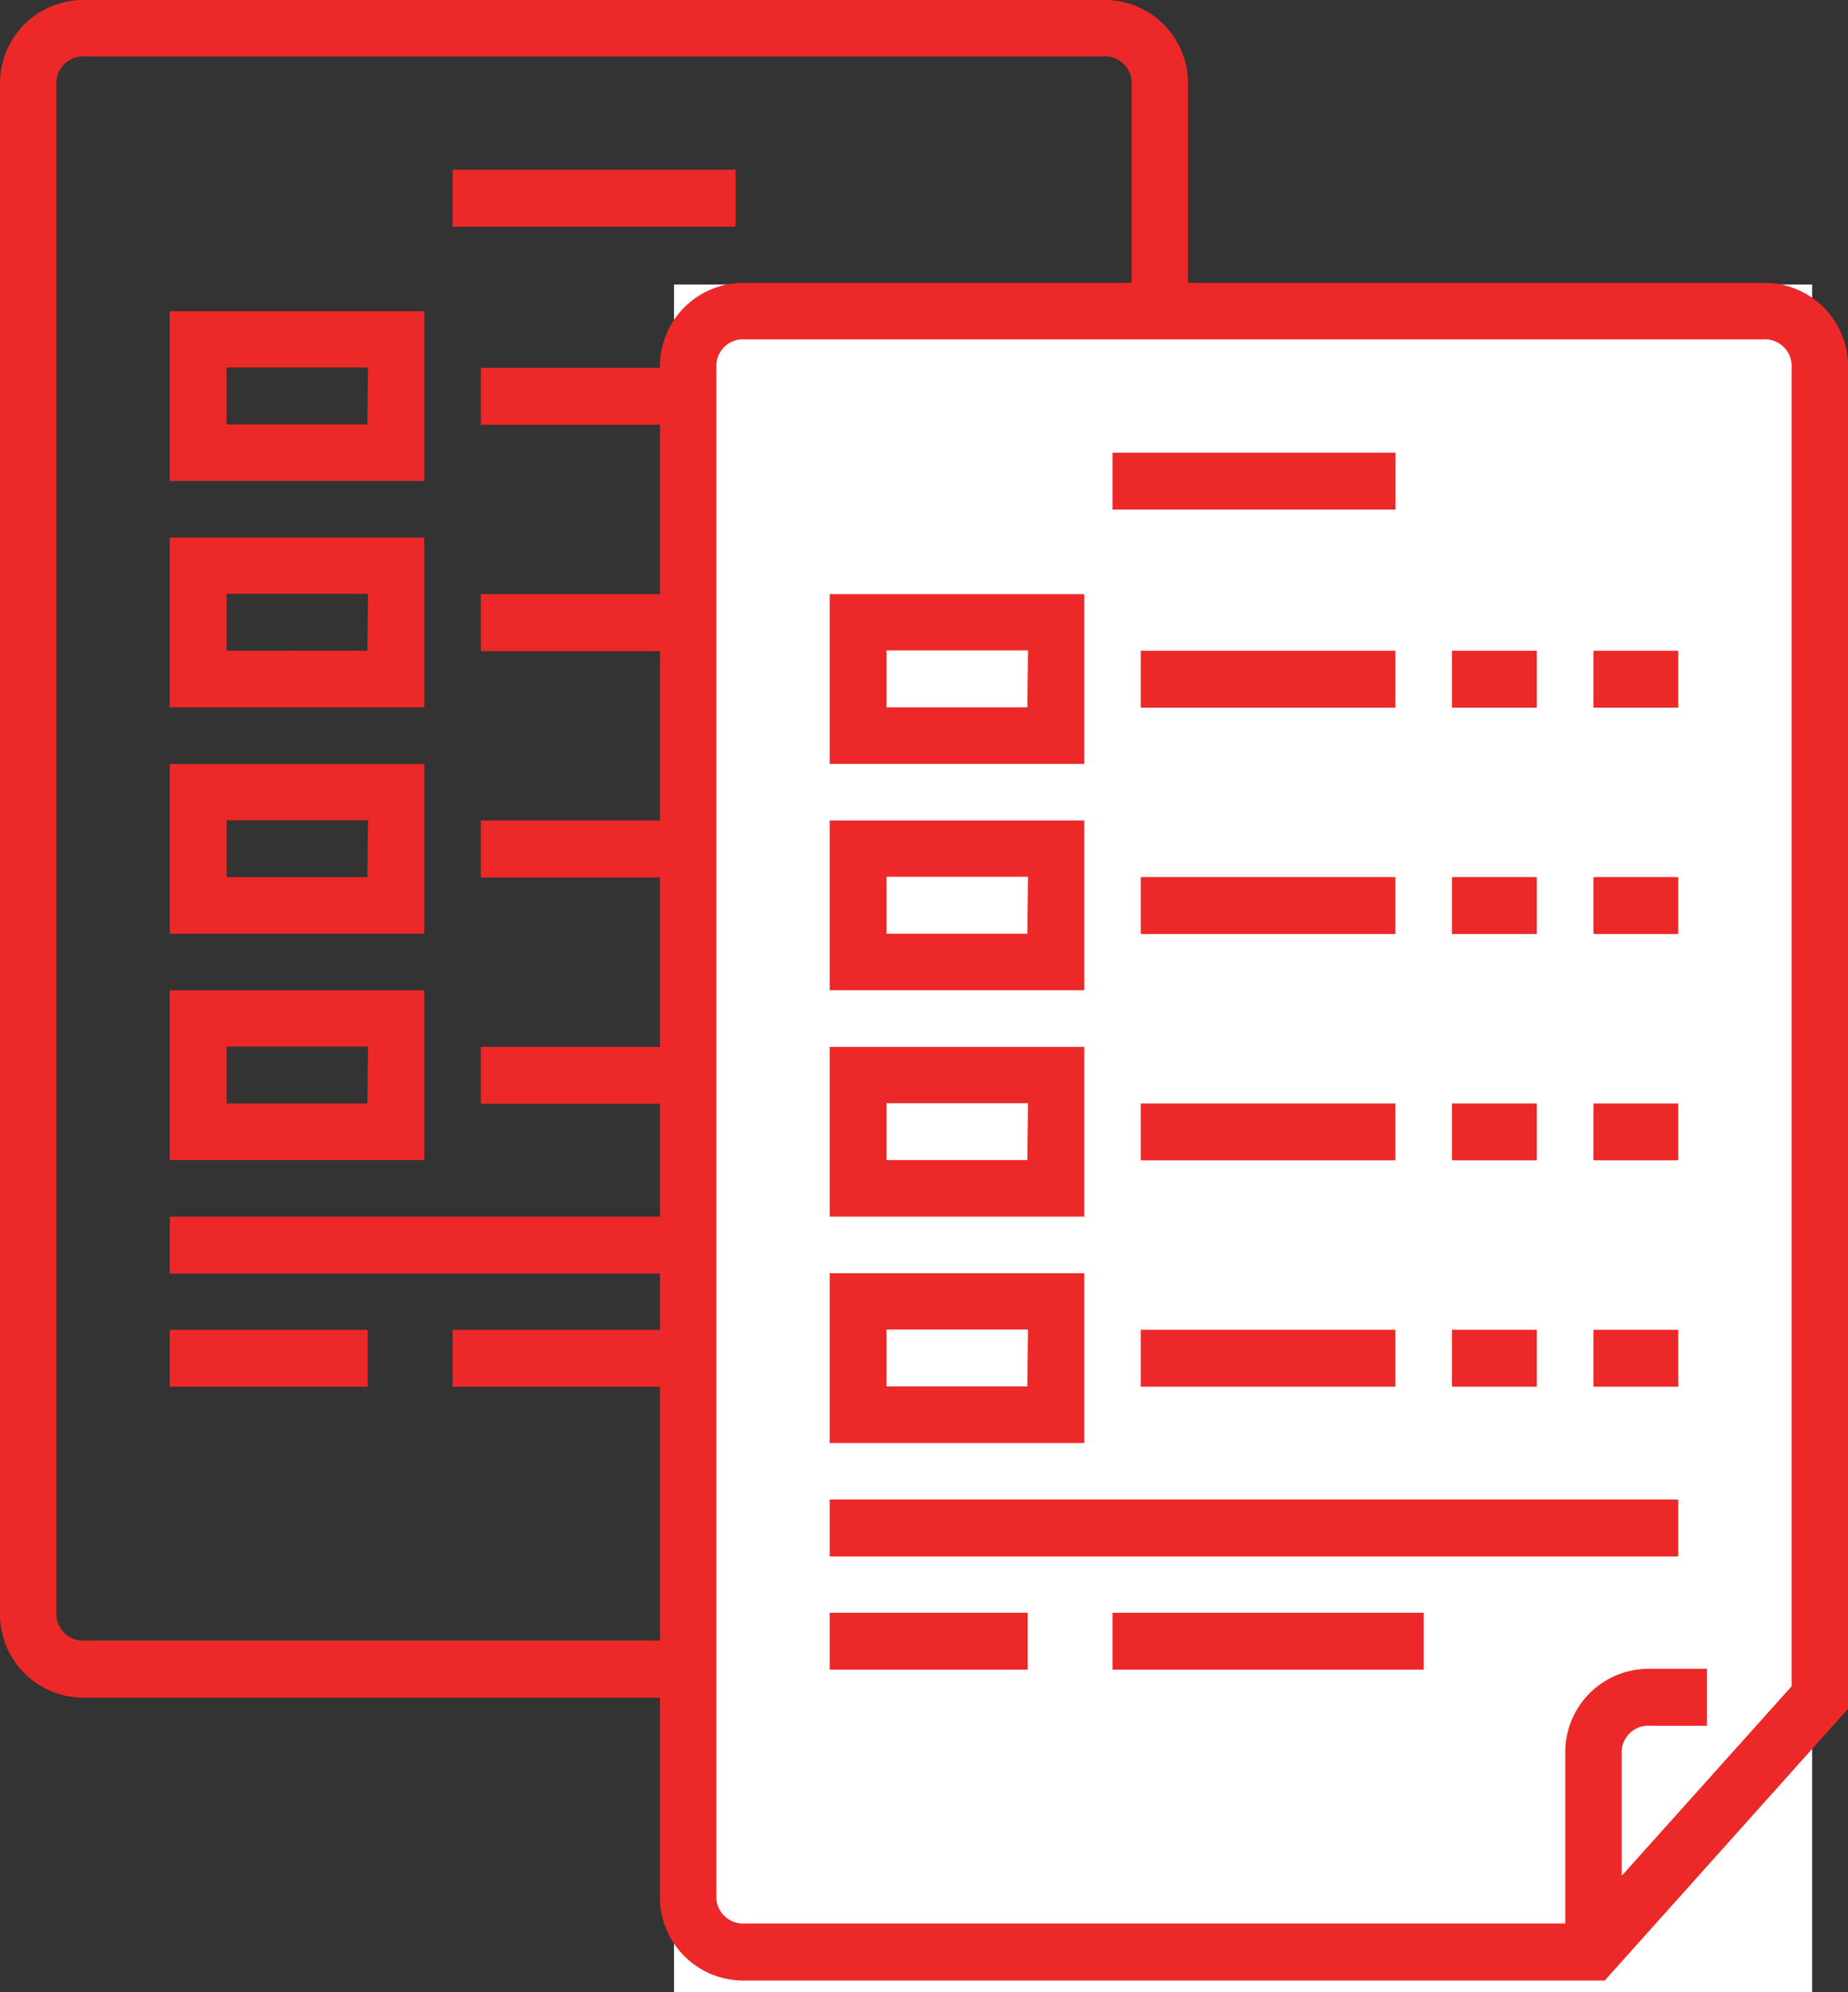 <svg xmlns="http://www.w3.org/2000/svg" width="25.98" height="28" viewBox="0 0 25.98 28">
    <rect x="0" y="0" width="25.98" height="28" fill="#333333" stroke="none"/>
    <defs>
        <style>
            .cls-1{fill:#ec2928}
        </style>
    </defs>
    <g id="Group_4746" transform="translate(-44.524 -152)">
        <g id="order_3_" transform="translate(44.524 152)">
            <path id="Path_10470" d="M128 48h3.977v.8H128zm0 0" class="cls-1" transform="translate(-121.637 -45.614)"/>
            <path id="Path_10471" d="M51.579 88H48v2.386h3.579zm-.8 1.591H48.8v-.8h1.988zm0 0" class="cls-1" transform="translate(-45.614 -83.626)"/>
            <path id="Path_10472" d="M136 104h3.579v.8H136zm0 0" class="cls-1" transform="translate(-129.24 -98.83)"/>
            <path id="Path_10473" d="M51.579 152H48v2.386h3.579zm-.8 1.591H48.8v-.8h1.988zm0 0" class="cls-1" transform="translate(-45.614 -144.445)"/>
            <path id="Path_10474" d="M136 168h3.579v.8H136zm0 0" class="cls-1" transform="translate(-129.24 -159.649)"/>
            <path id="Path_10475" d="M51.579 216H48v2.386h3.579zm-.8 1.591H48.8v-.8h1.988zm0 0" class="cls-1" transform="translate(-45.614 -205.263)"/>
            <path id="Path_10476" d="M136 232h3.579v.8H136zm0 0" class="cls-1" transform="translate(-129.24 -220.468)"/>
            <path id="Path_10477" d="M51.579 280H48v2.386h3.579zm-.8 1.591H48.8v-.8h1.988zm0 0" class="cls-1" transform="translate(-45.614 -266.082)"/>
            <path id="Path_10478" d="M136 296h3.579v.8H136zm0 0" class="cls-1" transform="translate(-129.24 -281.287)"/>
            <path id="Path_10479" d="M48 344h11.93v.8H48zm0 0" class="cls-1" transform="translate(-45.614 -326.901)"/>
            <path id="Path_10480" d="M48 376h2.784v.8H48zm0 0" class="cls-1" transform="translate(-45.614 -357.31)"/>
            <path id="Path_10481" d="M128 376h4.374v.8H128zm0 0" class="cls-1" transform="translate(-121.637 -357.31)"/>
            <path id="Path_10482" d="M224 104h1.193v.8H224zm0 0" class="cls-1" transform="translate(-212.866 -98.83)"/>
            <path id="Path_10483" d="M264 104h1.193v.8H264zm0 0" class="cls-1" transform="translate(-250.877 -98.83)"/>
            <path id="Path_10484" d="M224 168h1.193v.8H224zm0 0" class="cls-1" transform="translate(-212.866 -159.649)"/>
            <path id="Path_10485" d="M264 168h1.193v.8H264zm0 0" class="cls-1" transform="translate(-250.877 -159.649)"/>
            <path id="Path_10486" d="M224 232h1.193v.8H224zm0 0" class="cls-1" transform="translate(-212.866 -220.468)"/>
            <path id="Path_10487" d="M264 232h1.193v.8H264zm0 0" class="cls-1" transform="translate(-250.877 -220.468)"/>
            <path id="Path_10488" d="M224 296h1.193v.8H224zm0 0" class="cls-1" transform="translate(-212.866 -281.287)"/>
            <path id="Path_10489" d="M264 296h1.193v.8H264zm0 0" class="cls-1" transform="translate(-250.877 -281.287)"/>
            <path id="Path_10490" d="M15.509 0H1.193A1.172 1.172 0 0 0 0 1.193v21.473a1.172 1.172 0 0 0 1.193 1.193h12.089l3.42-3.818V1.193A1.172 1.172 0 0 0 15.509 0zm.4 19.724l-2.389 2.664v-1.71a.376.376 0 0 1 .4-.4h.8v-.8h-.8a1.172 1.172 0 0 0-1.193 1.193v2.386H1.193a.376.376 0 0 1-.4-.4V1.193a.376.376 0 0 1 .4-.4h14.316a.376.376 0 0 1 .4.4zm0 0" class="cls-1"/>
        </g>
        <g id="Group_4745" transform="translate(53.802 155.976)">
            <path id="Rectangle_1638" fill="#fff" d="M0 0H16V24H0z" transform="translate(.198 .023)"/>
            <g id="order_3_2">
                <path id="Path_10470-2" d="M128 48h3.977v.8H128zm0 0" class="cls-1" transform="translate(-121.637 -45.614)"/>
                <path id="Path_10471-2" d="M51.579 88H48v2.386h3.579zm-.8 1.591H48.8v-.8h1.988zm0 0" class="cls-1" transform="translate(-45.614 -83.626)"/>
                <path id="Path_10472-2" d="M136 104h3.579v.8H136zm0 0" class="cls-1" transform="translate(-129.24 -98.83)"/>
                <path id="Path_10473-2" d="M51.579 152H48v2.386h3.579zm-.8 1.591H48.8v-.8h1.988zm0 0" class="cls-1" transform="translate(-45.614 -144.445)"/>
                <path id="Path_10474-2" d="M136 168h3.579v.8H136zm0 0" class="cls-1" transform="translate(-129.24 -159.649)"/>
                <path id="Path_10475-2" d="M51.579 216H48v2.386h3.579zm-.8 1.591H48.8v-.8h1.988zm0 0" class="cls-1" transform="translate(-45.614 -205.263)"/>
                <path id="Path_10476-2" d="M136 232h3.579v.8H136zm0 0" class="cls-1" transform="translate(-129.24 -220.468)"/>
                <path id="Path_10477-2" d="M51.579 280H48v2.386h3.579zm-.8 1.591H48.8v-.8h1.988zm0 0" class="cls-1" transform="translate(-45.614 -266.082)"/>
                <path id="Path_10478-2" d="M136 296h3.579v.8H136zm0 0" class="cls-1" transform="translate(-129.24 -281.287)"/>
                <path id="Path_10479-2" d="M48 344h11.93v.8H48zm0 0" class="cls-1" transform="translate(-45.614 -326.901)"/>
                <path id="Path_10480-2" d="M48 376h2.784v.8H48zm0 0" class="cls-1" transform="translate(-45.614 -357.31)"/>
                <path id="Path_10481-2" d="M128 376h4.374v.8H128zm0 0" class="cls-1" transform="translate(-121.637 -357.31)"/>
                <path id="Path_10482-2" d="M224 104h1.193v.8H224zm0 0" class="cls-1" transform="translate(-212.866 -98.83)"/>
                <path id="Path_10483-2" d="M264 104h1.193v.8H264zm0 0" class="cls-1" transform="translate(-250.877 -98.83)"/>
                <path id="Path_10484-2" d="M224 168h1.193v.8H224zm0 0" class="cls-1" transform="translate(-212.866 -159.649)"/>
                <path id="Path_10485-2" d="M264 168h1.193v.8H264zm0 0" class="cls-1" transform="translate(-250.877 -159.649)"/>
                <path id="Path_10486-2" d="M224 232h1.193v.8H224zm0 0" class="cls-1" transform="translate(-212.866 -220.468)"/>
                <path id="Path_10487-2" d="M264 232h1.193v.8H264zm0 0" class="cls-1" transform="translate(-250.877 -220.468)"/>
                <path id="Path_10488-2" d="M224 296h1.193v.8H224zm0 0" class="cls-1" transform="translate(-212.866 -281.287)"/>
                <path id="Path_10489-2" d="M264 296h1.193v.8H264zm0 0" class="cls-1" transform="translate(-250.877 -281.287)"/>
                <path id="Path_10490-2" d="M15.509 0H1.193A1.172 1.172 0 0 0 0 1.193v21.473a1.172 1.172 0 0 0 1.193 1.193h12.089l3.42-3.818V1.193A1.172 1.172 0 0 0 15.509 0zm.4 19.724l-2.389 2.664v-1.71a.376.376 0 0 1 .4-.4h.8v-.8h-.8a1.172 1.172 0 0 0-1.193 1.193v2.386H1.193a.376.376 0 0 1-.4-.4V1.193a.376.376 0 0 1 .4-.4h14.316a.376.376 0 0 1 .4.4zm0 0" class="cls-1"/>
            </g>
        </g>
    </g>
</svg>
